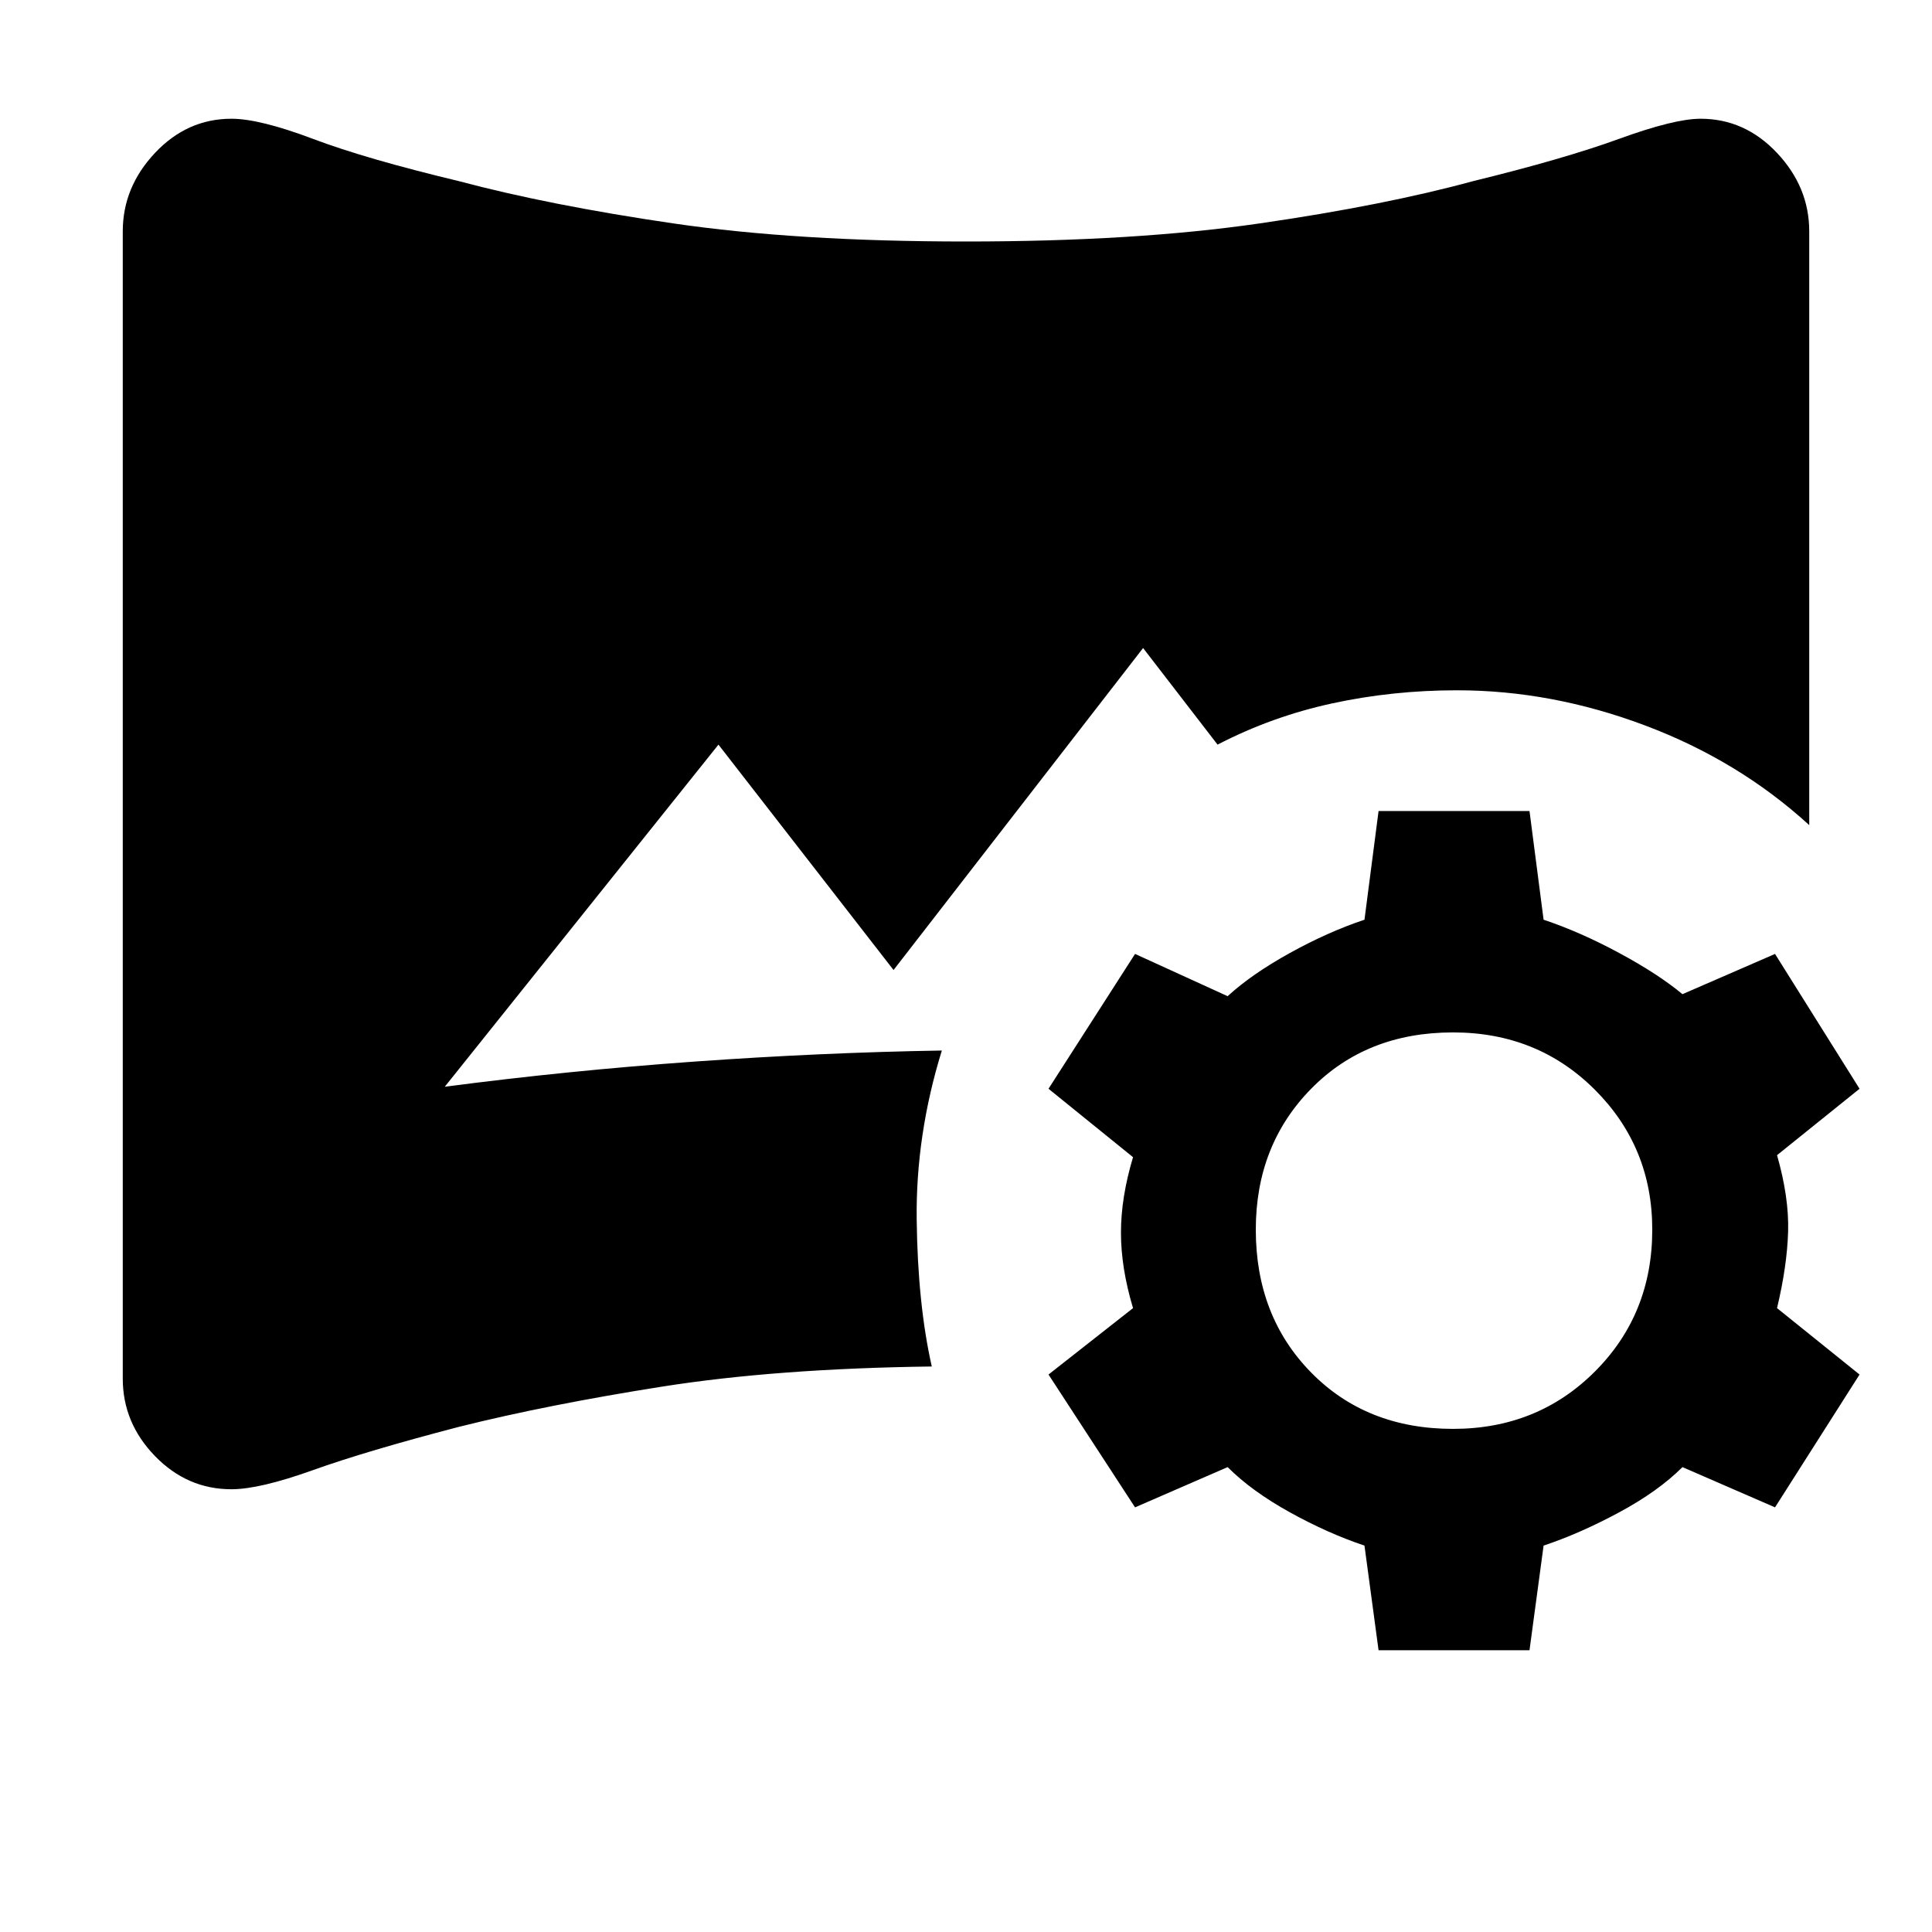 <svg xmlns="http://www.w3.org/2000/svg" height="48" width="48"><path d="m34.25 41-.35-2.6q-.9-.3-1.85-.825-.95-.525-1.55-1.125l-2.3 1-2.15-3.3 2.1-1.65q-.3-1-.3-1.875t.3-1.875l-2.1-1.7 2.15-3.35 2.3 1.05q.6-.55 1.55-1.075.95-.525 1.85-.825l.35-2.7H38l.35 2.7q.9.3 1.875.825.975.525 1.575 1.025l2.3-1 2.1 3.35-2.05 1.65q.3 1.05.275 1.9-.025.85-.275 1.9l2.05 1.65-2.1 3.3-2.3-1q-.6.6-1.575 1.125t-1.875.825L38 41Zm1.85-5.5q2.1 0 3.525-1.425 1.425-1.425 1.425-3.525 0-2.05-1.425-3.475Q38.2 25.65 36.1 25.65q-2.15 0-3.525 1.4t-1.375 3.5q0 2.15 1.375 3.55t3.525 1.4ZM5.75 37q-1.1 0-1.9-.825-.8-.825-.8-1.925V5.75q0-1.1.8-1.95.8-.85 1.9-.85.7 0 2.025.5T11.4 4.5q2.25.6 5.325 1.05Q19.8 6 24 6t7.3-.45q3.1-.45 5.3-1.05 2.25-.55 3.625-1.05t2.025-.5q1.1 0 1.9.85.8.85.8 1.95V20.5q-1.75-1.6-4.075-2.475T36.2 17.15q-1.6 0-3.1.325T30.25 18.5l-1.85-2.4-6.2 8-4.35-5.6-6.8 8.5q3.05-.4 6.2-.625 3.15-.225 6.15-.275-.65 2.1-.625 4.2.025 2.1.375 3.65-3.85.05-6.7.5t-5.05 1q-2.3.6-3.625 1.075Q6.45 37 5.75 37Z"/></svg>
